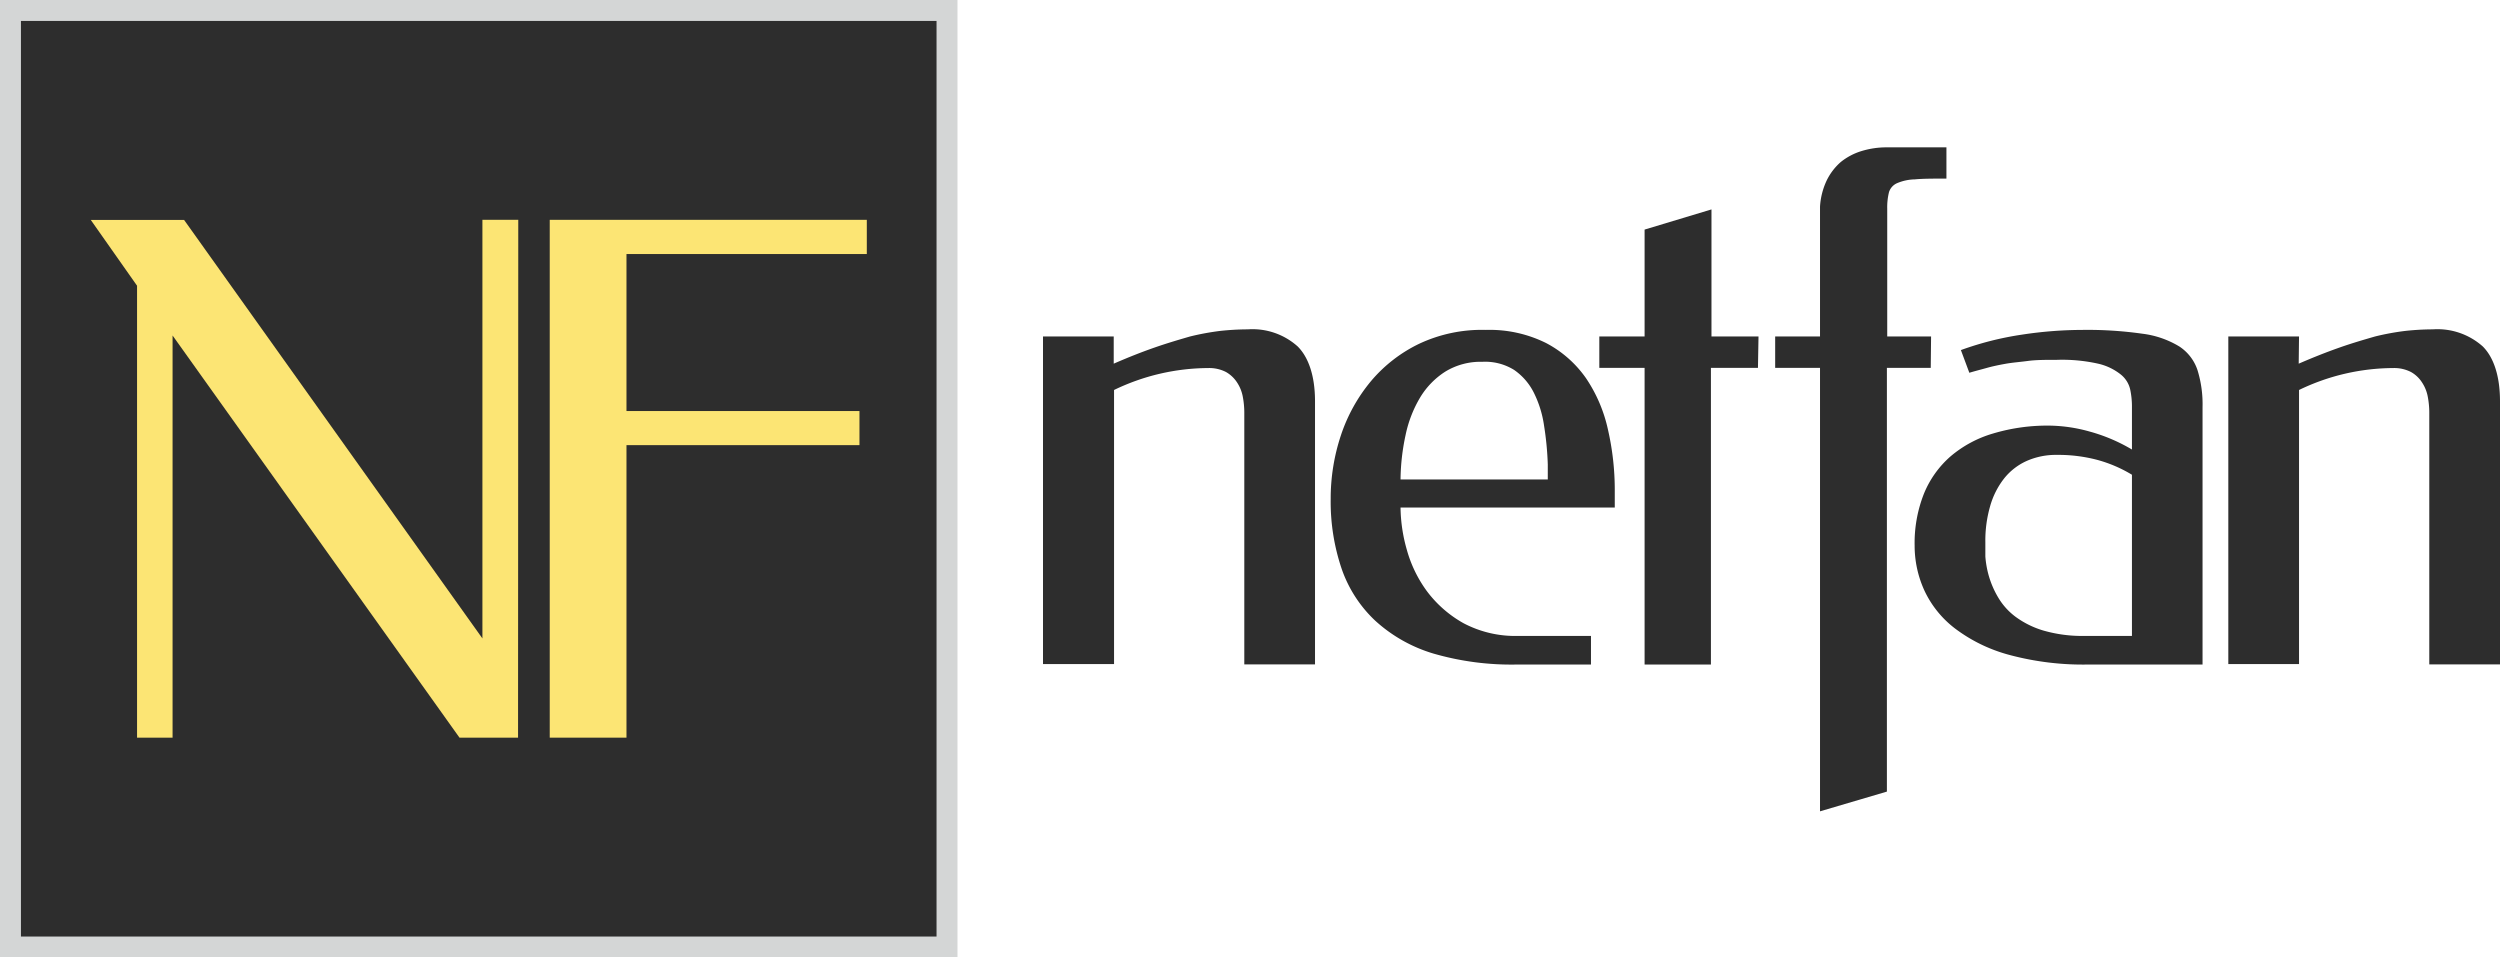 <svg xmlns="http://www.w3.org/2000/svg" viewBox="0 0 228.02 87.33"><defs><style>.cls-1{fill:#2d2d2d;}.cls-2{fill:#fce574;}.cls-3{fill:#d4d6d6;}</style></defs><title>logo-netfan</title><g id="Layer_2" data-name="Layer 2"><g id="Layer_1-2" data-name="Layer 1"><path class="cls-1" d="M101.58,33.17c1.35-.59,2.6-1.08,3.75-1.48s2.21-.71,3.21-1a23.52,23.52,0,0,1,2.77-.51,24,24,0,0,1,2.5-.14,6.17,6.17,0,0,1,4.55,1.56c1,1,1.58,2.71,1.58,5v24h-6.45v-23a7.87,7.87,0,0,0-.14-1.43,3.5,3.5,0,0,0-.53-1.3,2.92,2.92,0,0,0-1-.94,3.33,3.33,0,0,0-1.63-.36,19.87,19.87,0,0,0-8.58,2v25H95.13V30.69h6.45Z"></path><path class="cls-1" d="M135.52,30.09A11.58,11.58,0,0,1,141,31.28a10.25,10.25,0,0,1,3.66,3.22,13.52,13.52,0,0,1,2,4.69,24.71,24.71,0,0,1,.62,5.6v1.5H127.74a14.53,14.53,0,0,0,.57,3.84,11.62,11.62,0,0,0,1.85,3.81,10.64,10.64,0,0,0,3.34,2.91,10.09,10.09,0,0,0,5,1.15h6.61v2.61h-6.7a25.54,25.54,0,0,1-7.67-1,13.64,13.64,0,0,1-5.31-3,11.74,11.74,0,0,1-3.06-4.73,19.06,19.06,0,0,1-1-6.39,18.22,18.22,0,0,1,.93-5.78,15.19,15.19,0,0,1,2.73-4.93,13.27,13.27,0,0,1,4.42-3.43A13.43,13.43,0,0,1,135.52,30.09ZM135.2,33a6.16,6.16,0,0,0-3.37.89,7.21,7.21,0,0,0-2.3,2.36,11.06,11.06,0,0,0-1.33,3.43,20,20,0,0,0-.46,4.05h13.43V42.35a28.16,28.16,0,0,0-.34-3.53,9.83,9.83,0,0,0-.93-3,5.53,5.53,0,0,0-1.8-2.08A5,5,0,0,0,135.2,33Z"></path><path class="cls-1" d="M160.34,33.55h-4.29V60.61H150V33.55h-4.13V30.69H150V20.94l6.1-1.84V30.69h4.29Z"></path><path class="cls-1" d="M176.1,33.55h-4V72.2L166,74V33.55h-4.09V30.69H166V18.85a6.5,6.5,0,0,1,.59-2.35,5.32,5.32,0,0,1,1.3-1.72,5.62,5.62,0,0,1,1.89-1,7.72,7.72,0,0,1,2.35-.34h5.4v2.85c-1.2,0-2.16,0-2.87.07a4.36,4.36,0,0,0-1.64.35,1.33,1.33,0,0,0-.73.82,5.79,5.79,0,0,0-.16,1.5V30.69h4Z"></path><path class="cls-1" d="M187.62,32.82c-1,0-1.9,0-2.65.1s-1.44.15-2.05.26-1.19.23-1.72.38-1.06.28-1.58.44l-.77-2.07a28.51,28.51,0,0,1,5.58-1.41,37.13,37.13,0,0,1,5.51-.43,35.56,35.56,0,0,1,5.48.35,8.51,8.51,0,0,1,3.35,1.16,4.13,4.13,0,0,1,1.66,2.16,10.53,10.53,0,0,1,.46,3.38V60.61H190.48a25.9,25.9,0,0,1-7.26-.89,14.34,14.34,0,0,1-4.91-2.4,9.3,9.3,0,0,1-2.79-3.46,9.84,9.84,0,0,1-.89-4.11,12.21,12.21,0,0,1,.84-4.7,9.06,9.06,0,0,1,2.43-3.42,10.56,10.56,0,0,1,3.88-2.09,17.29,17.29,0,0,1,5.2-.72,14.17,14.17,0,0,1,3.61.54A15.67,15.67,0,0,1,194.45,41V37a7.53,7.53,0,0,0-.16-1.48,2.45,2.45,0,0,0-.83-1.34,5.15,5.15,0,0,0-2.05-1A15,15,0,0,0,187.62,32.82ZM194.45,58V43.3a12.3,12.3,0,0,0-3.18-1.36,13.87,13.87,0,0,0-3.65-.45,6.56,6.56,0,0,0-2.81.57,5.52,5.52,0,0,0-2.05,1.62,7.3,7.3,0,0,0-1.25,2.51,11.29,11.29,0,0,0-.43,3.24c0,.34,0,.78,0,1.33a8.83,8.83,0,0,0,.32,1.78,8.39,8.39,0,0,0,.83,1.92,6,6,0,0,0,1.57,1.77,8.24,8.24,0,0,0,2.57,1.28,12.73,12.73,0,0,0,3.81.49Z"></path><path class="cls-1" d="M209.66,33.17c1.36-.59,2.61-1.08,3.75-1.48s2.21-.71,3.21-1a23.29,23.29,0,0,1,2.78-.51,23.68,23.68,0,0,1,2.49-.14,6.21,6.21,0,0,1,4.56,1.56c1,1,1.57,2.71,1.57,5v24h-6.45v-23a7.87,7.87,0,0,0-.14-1.43,3.5,3.5,0,0,0-.53-1.3,2.84,2.84,0,0,0-1-.94,3.33,3.33,0,0,0-1.63-.36,19.87,19.87,0,0,0-8.58,2v25h-6.45V30.69h6.45Z"></path><rect class="cls-1" x="0.96" y="0.96" width="85.42" height="85.42"></rect><path class="cls-2" d="M47.25,67.28H41.91L15.74,30.6V67.28H12.5V26.06l-4.22-6h8.51L44,58.23V20.05h3.27Z"></path><path class="cls-2" d="M79.06,20.05v3.12H57.14V37.49H78.39V40.6H57.14V67.28h-7V20.05Z"></path><path class="cls-3" d="M87.33,87.33H0V0H87.33ZM1.91,85.42H85.42V1.91H1.91Z"></path></g></g></svg>